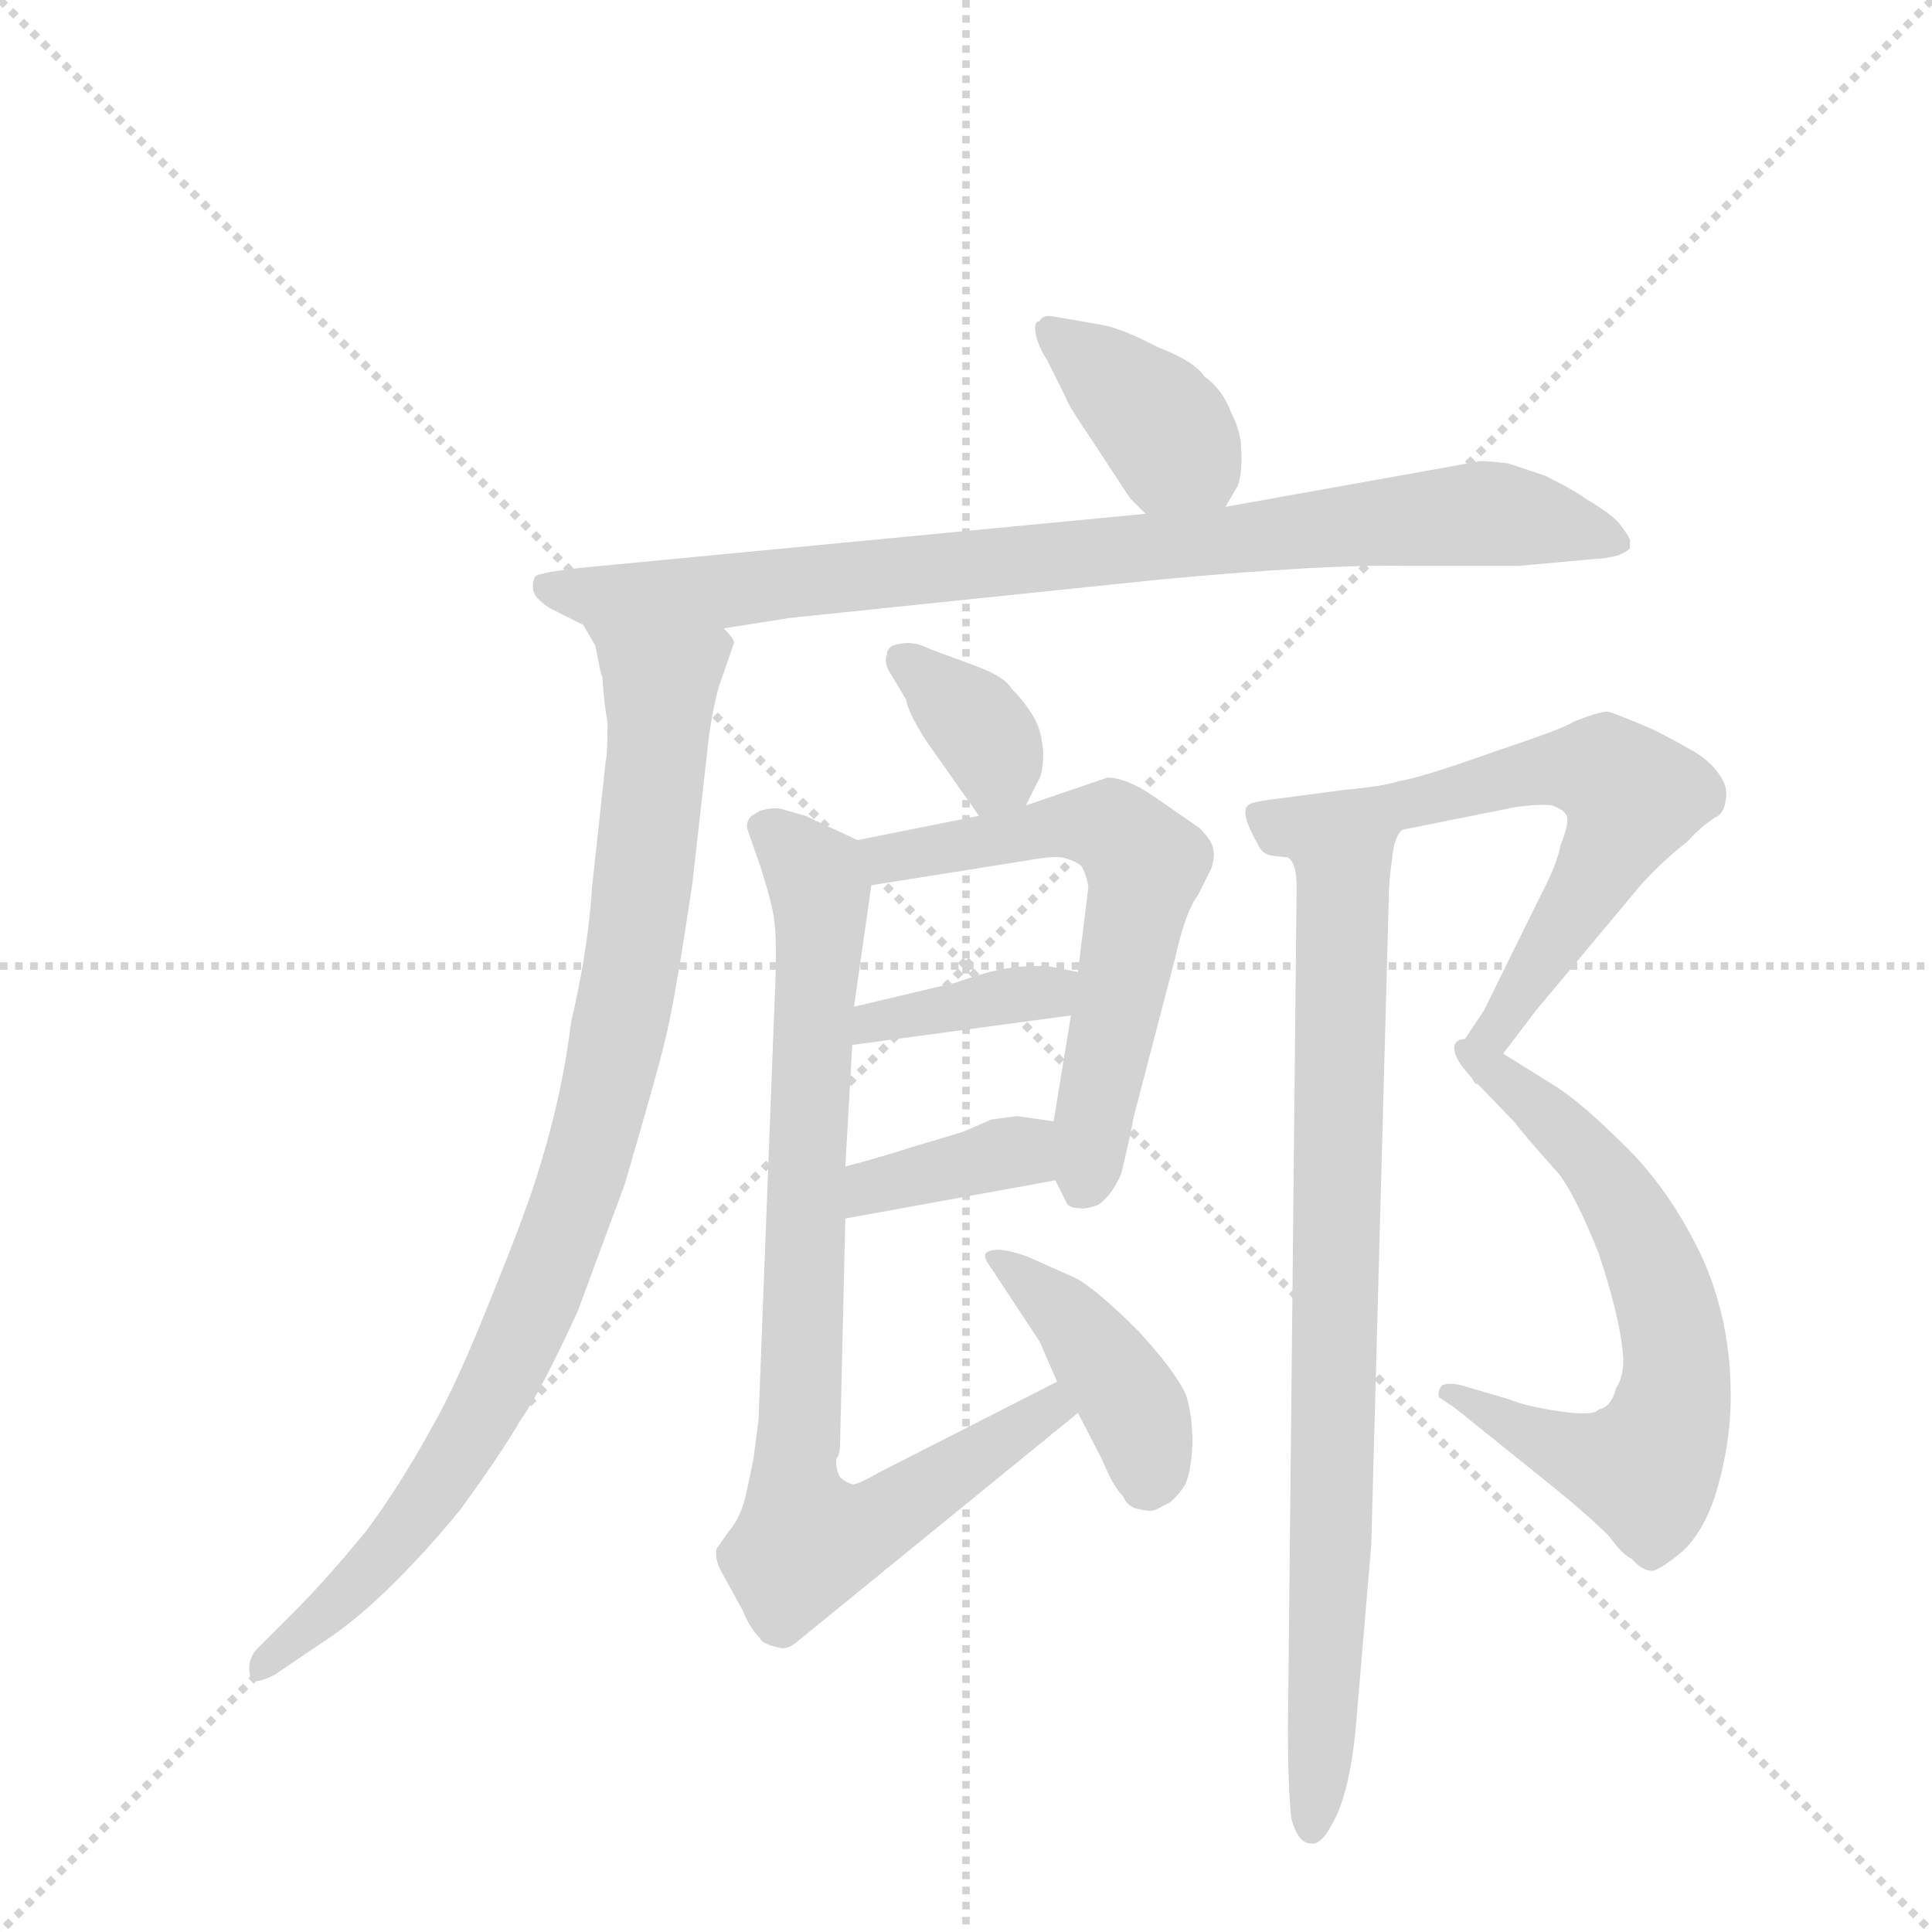 <svg version="1.1" viewBox="0 0 1024 1024" xmlns="http://www.w3.org/2000/svg">
  <g stroke="lightgray" stroke-dasharray="1,1" stroke-width="1" transform="scale(4, 4)">
    <line x1="0" y1="0" x2="256" y2="256"></line>
    <line x1="256" y1="0" x2="0" y2="256"></line>
    <line x1="128" y1="0" x2="128" y2="256"></line>
    <line x1="0" y1="128" x2="256" y2="128"></line>
  </g>
  <g transform="scale(0.92, -0.92) translate(60, -900)">
    <style type="text/css">
      
        @keyframes keyframes0 {
          from {
            stroke: blue;
            stroke-dashoffset: 383;
            stroke-width: 128;
          }
          55% {
            animation-timing-function: step-end;
            stroke: blue;
            stroke-dashoffset: 0;
            stroke-width: 128;
          }
          to {
            stroke: black;
            stroke-width: 1024;
          }
        }
        #make-me-a-hanzi-animation-0 {
          animation: keyframes0 0.562s both;
          animation-delay: 0s;
          animation-timing-function: linear;
        }
      
        @keyframes keyframes1 {
          from {
            stroke: blue;
            stroke-dashoffset: 879;
            stroke-width: 128;
          }
          74% {
            animation-timing-function: step-end;
            stroke: blue;
            stroke-dashoffset: 0;
            stroke-width: 128;
          }
          to {
            stroke: black;
            stroke-width: 1024;
          }
        }
        #make-me-a-hanzi-animation-1 {
          animation: keyframes1 0.965s both;
          animation-delay: 0.562s;
          animation-timing-function: linear;
        }
      
        @keyframes keyframes2 {
          from {
            stroke: blue;
            stroke-dashoffset: 923;
            stroke-width: 128;
          }
          75% {
            animation-timing-function: step-end;
            stroke: blue;
            stroke-dashoffset: 0;
            stroke-width: 128;
          }
          to {
            stroke: black;
            stroke-width: 1024;
          }
        }
        #make-me-a-hanzi-animation-2 {
          animation: keyframes2 1.001s both;
          animation-delay: 1.527s;
          animation-timing-function: linear;
        }
      
        @keyframes keyframes3 {
          from {
            stroke: blue;
            stroke-dashoffset: 358;
            stroke-width: 128;
          }
          54% {
            animation-timing-function: step-end;
            stroke: blue;
            stroke-dashoffset: 0;
            stroke-width: 128;
          }
          to {
            stroke: black;
            stroke-width: 1024;
          }
        }
        #make-me-a-hanzi-animation-3 {
          animation: keyframes3 0.541s both;
          animation-delay: 2.528s;
          animation-timing-function: linear;
        }
      
        @keyframes keyframes4 {
          from {
            stroke: blue;
            stroke-dashoffset: 611;
            stroke-width: 128;
          }
          67% {
            animation-timing-function: step-end;
            stroke: blue;
            stroke-dashoffset: 0;
            stroke-width: 128;
          }
          to {
            stroke: black;
            stroke-width: 1024;
          }
        }
        #make-me-a-hanzi-animation-4 {
          animation: keyframes4 0.747s both;
          animation-delay: 3.069s;
          animation-timing-function: linear;
        }
      
        @keyframes keyframes5 {
          from {
            stroke: blue;
            stroke-dashoffset: 379;
            stroke-width: 128;
          }
          55% {
            animation-timing-function: step-end;
            stroke: blue;
            stroke-dashoffset: 0;
            stroke-width: 128;
          }
          to {
            stroke: black;
            stroke-width: 1024;
          }
        }
        #make-me-a-hanzi-animation-5 {
          animation: keyframes5 0.558s both;
          animation-delay: 3.817s;
          animation-timing-function: linear;
        }
      
        @keyframes keyframes6 {
          from {
            stroke: blue;
            stroke-dashoffset: 374;
            stroke-width: 128;
          }
          55% {
            animation-timing-function: step-end;
            stroke: blue;
            stroke-dashoffset: 0;
            stroke-width: 128;
          }
          to {
            stroke: black;
            stroke-width: 1024;
          }
        }
        #make-me-a-hanzi-animation-6 {
          animation: keyframes6 0.554s both;
          animation-delay: 4.375s;
          animation-timing-function: linear;
        }
      
        @keyframes keyframes7 {
          from {
            stroke: blue;
            stroke-dashoffset: 848;
            stroke-width: 128;
          }
          73% {
            animation-timing-function: step-end;
            stroke: blue;
            stroke-dashoffset: 0;
            stroke-width: 128;
          }
          to {
            stroke: black;
            stroke-width: 1024;
          }
        }
        #make-me-a-hanzi-animation-7 {
          animation: keyframes7 0.94s both;
          animation-delay: 4.93s;
          animation-timing-function: linear;
        }
      
        @keyframes keyframes8 {
          from {
            stroke: blue;
            stroke-dashoffset: 419;
            stroke-width: 128;
          }
          58% {
            animation-timing-function: step-end;
            stroke: blue;
            stroke-dashoffset: 0;
            stroke-width: 128;
          }
          to {
            stroke: black;
            stroke-width: 1024;
          }
        }
        #make-me-a-hanzi-animation-8 {
          animation: keyframes8 0.591s both;
          animation-delay: 5.87s;
          animation-timing-function: linear;
        }
      
        @keyframes keyframes9 {
          from {
            stroke: blue;
            stroke-dashoffset: 666;
            stroke-width: 128;
          }
          68% {
            animation-timing-function: step-end;
            stroke: blue;
            stroke-dashoffset: 0;
            stroke-width: 128;
          }
          to {
            stroke: black;
            stroke-width: 1024;
          }
        }
        #make-me-a-hanzi-animation-9 {
          animation: keyframes9 0.792s both;
          animation-delay: 6.461s;
          animation-timing-function: linear;
        }
      
        @keyframes keyframes10 {
          from {
            stroke: blue;
            stroke-dashoffset: 646;
            stroke-width: 128;
          }
          68% {
            animation-timing-function: step-end;
            stroke: blue;
            stroke-dashoffset: 0;
            stroke-width: 128;
          }
          to {
            stroke: black;
            stroke-width: 1024;
          }
        }
        #make-me-a-hanzi-animation-10 {
          animation: keyframes10 0.776s both;
          animation-delay: 7.253s;
          animation-timing-function: linear;
        }
      
        @keyframes keyframes11 {
          from {
            stroke: blue;
            stroke-dashoffset: 830;
            stroke-width: 128;
          }
          73% {
            animation-timing-function: step-end;
            stroke: blue;
            stroke-dashoffset: 0;
            stroke-width: 128;
          }
          to {
            stroke: black;
            stroke-width: 1024;
          }
        }
        #make-me-a-hanzi-animation-11 {
          animation: keyframes11 0.925s both;
          animation-delay: 8.028s;
          animation-timing-function: linear;
        }
      
    </style>
    
      <path d="M 646 608 L 653 620 Q 656 628 655 642 Q 655 651 649 663 Q 644 676 634 683 Q 628 692 607 700 Q 586 711 574 713 L 545 718 Q 540 718 539 715 Q 535 715 537 706 Q 539 699 543 693 L 554 671 Q 555 667 570 645 L 591 613 L 600 604 C 621 583 631 582 646 608 Z" fill="lightgray"></path>
    
      <path d="M 258 549 L 276 540 L 283 528 C 284 527 327 533 357 538 L 395 544 L 607 566 Q 703 575 750 574 L 815 574 L 859 578 Q 864 578 872 580 Q 877 582 879 584 L 879 588 Q 880 589 874 597 Q 870 603 853 613 Q 848 617 830 626 L 809 633 Q 793 635 791 634 L 646 608 L 600 604 L 276 573 Q 257 571 251 569 Q 247 569 247 562 Q 247 558 250 555 Q 254 551 258 549 Z" fill="lightgray"></path>
    
      <path d="M 283 528 L 285 518 Q 286 512 287 510 Q 288 494 290 484 Q 290 465 289 462 L 281 388 Q 279 354 269 311 Q 264 270 251 228 Q 244 204 224 155 Q 203 102 189 78 Q 171 45 151 18 Q 128 -10 110 -28 L 90 -48 Q 82 -55 84 -65 Q 84 -72 98 -65 L 132 -42 Q 149 -30 168 -11 Q 187 8 205 30 Q 229 63 240 82 Q 252 99 273 145 L 300 218 Q 319 283 323 300 Q 329 324 339 392 L 348 472 Q 350 489 354 504 L 363 530 Q 362 533 357 538 C 353 568 277 557 283 528 Z" fill="lightgray"></path>
    
      <path d="M 473 474 L 504 430 C 518 410 518 410 531 436 L 538 450 Q 541 454 541 467 Q 540 479 536 486 Q 531 495 523 503 Q 519 510 503 516 L 476 526 Q 466 531 458 529 Q 451 528 451 523 Q 449 518 453 512 L 462 497 Q 463 490 473 474 Z" fill="lightgray"></path>
    
      <path d="M 504 430 L 434 416 C 405 410 412 385 442 390 L 530 404 Q 547 407 552 406 Q 560 404 563 401 Q 566 396 567 389 L 561 340 L 557 315 L 547 254 L 548 220 L 554 208 Q 555 204 562 204 Q 565 203 573 206 Q 581 212 586 224 Q 592 249 593 256 L 617 348 Q 623 375 630 384 L 638 400 Q 640 407 639 410 Q 639 415 631 423 L 605 441 Q 589 452 578 452 L 531 436 L 504 430 Z" fill="lightgray"></path>
    
      <path d="M 431 298 L 557 315 C 587 319 590 334 561 340 L 546 343 Q 539 344 527 343 Q 513 342 491 334 L 432 320 C 403 313 401 294 431 298 Z" fill="lightgray"></path>
    
      <path d="M 427 198 L 548 220 C 578 225 577 250 547 254 L 533 256 L 526 257 L 511 255 L 495 248 L 465 239 Q 443 232 427 228 C 398 221 397 193 427 198 Z" fill="lightgray"></path>
    
      <path d="M 434 416 L 404 430 L 390 434 Q 386 435 378 433 L 373 430 Q 369 426 371 421 L 378 401 Q 385 379 386 370 Q 388 357 386 317 L 377 82 L 374 59 L 370 40 Q 367 26 360 18 L 353 8 Q 351 2 357 -8 L 368 -28 Q 372 -38 378 -44 Q 379 -47 388 -49 Q 393 -51 399 -46 L 561 86 C 584 105 576 118 549 104 L 447 52 Q 433 44 431 45 Q 427 46 424 49 Q 421 54 422 60 Q 424 62 424 69 L 427 198 L 427 228 L 431 298 L 432 320 L 442 390 C 445 411 445 411 434 416 Z" fill="lightgray"></path>
    
      <path d="M 561 86 L 575 59 Q 581 44 587 38 Q 589 33 594 31 Q 602 29 605 30 Q 606 30 611 33 Q 615 34 621 42 Q 626 48 627 68 Q 627 86 623 97 Q 617 110 596 133 Q 571 158 559 164 L 532 176 Q 521 180 515 180 Q 510 180 508 178 Q 506 176 512 168 L 539 127 L 549 104 L 561 86 Z" fill="lightgray"></path>
    
      <path d="M 746 450 Q 737 447 715 445 L 677 440 Q 660 438 659 436 Q 654 432 665 413 Q 667 408 673 407 L 682 406 L 748 422 L 813 435 Q 828 437 834 436 Q 840 434 842 431 Q 845 428 839 413 Q 837 402 828 385 L 795 318 L 783 300 L 782 290 L 781 289 Q 781 288 788 279 C 791 273 791 273 806 293 L 825 318 L 886 391 Q 900 406 912 415 Q 919 423 928 429 Q 933 431 934 438 Q 936 446 931 453 Q 926 461 916 467 Q 895 479 887 482 Q 868 490 866 490 Q 861 490 846 484 Q 843 481 801 467 Q 759 452 746 450 Z" fill="lightgray"></path>
    
      <path d="M 788 279 L 813 253 Q 818 246 837 225 Q 847 213 861 178 Q 873 142 875 120 Q 876 108 871 100 Q 868 89 861 88 Q 858 84 838 87 Q 818 90 809 94 L 785 101 Q 776 104 771 102 Q 768 99 769 95 L 778 89 L 834 44 Q 855 27 867 15 Q 875 4 880 2 Q 886 -5 892 -5 Q 897 -4 909 6 Q 921 17 928 38 Q 938 70 937 102 Q 936 142 920 177 Q 902 214 878 238 Q 853 263 838 273 L 806 293 C 781 309 767 301 788 279 Z" fill="lightgray"></path>
    
      <path d="M 682 406 Q 687 403 687 389 L 682 -96 Q 682 -131 684 -148 Q 688 -162 695 -162 Q 698 -163 702 -159 Q 705 -156 710 -146 Q 718 -128 721 -96 L 730 10 L 740 379 Q 740 392 742 405 Q 743 418 748 422 C 758 450 674 435 682 406 Z" fill="lightgray"></path>
    
    
      <clipPath id="make-me-a-hanzi-clip-0">
        <path d="M 646 608 L 653 620 Q 656 628 655 642 Q 655 651 649 663 Q 644 676 634 683 Q 628 692 607 700 Q 586 711 574 713 L 545 718 Q 540 718 539 715 Q 535 715 537 706 Q 539 699 543 693 L 554 671 Q 555 667 570 645 L 591 613 L 600 604 C 621 583 631 582 646 608 Z"></path>
      </clipPath>
      <path clip-path="url(#make-me-a-hanzi-clip-0)" d="M 546 709 L 601 664 L 637 621" fill="none" id="make-me-a-hanzi-animation-0" stroke-dasharray="255 510" stroke-linecap="round"></path>
    
      <clipPath id="make-me-a-hanzi-clip-1">
        <path d="M 258 549 L 276 540 L 283 528 C 284 527 327 533 357 538 L 395 544 L 607 566 Q 703 575 750 574 L 815 574 L 859 578 Q 864 578 872 580 Q 877 582 879 584 L 879 588 Q 880 589 874 597 Q 870 603 853 613 Q 848 617 830 626 L 809 633 Q 793 635 791 634 L 646 608 L 600 604 L 276 573 Q 257 571 251 569 Q 247 569 247 562 Q 247 558 250 555 Q 254 551 258 549 Z"></path>
      </clipPath>
      <path clip-path="url(#make-me-a-hanzi-clip-1)" d="M 256 562 L 295 552 L 789 604 L 826 601 L 873 586" fill="none" id="make-me-a-hanzi-animation-1" stroke-dasharray="751 1502" stroke-linecap="round"></path>
    
      <clipPath id="make-me-a-hanzi-clip-2">
        <path d="M 283 528 L 285 518 Q 286 512 287 510 Q 288 494 290 484 Q 290 465 289 462 L 281 388 Q 279 354 269 311 Q 264 270 251 228 Q 244 204 224 155 Q 203 102 189 78 Q 171 45 151 18 Q 128 -10 110 -28 L 90 -48 Q 82 -55 84 -65 Q 84 -72 98 -65 L 132 -42 Q 149 -30 168 -11 Q 187 8 205 30 Q 229 63 240 82 Q 252 99 273 145 L 300 218 Q 319 283 323 300 Q 329 324 339 392 L 348 472 Q 350 489 354 504 L 363 530 Q 362 533 357 538 C 353 568 277 557 283 528 Z"></path>
      </clipPath>
      <path clip-path="url(#make-me-a-hanzi-clip-2)" d="M 351 527 L 320 501 L 300 320 L 280 235 L 241 130 L 213 77 L 162 5 L 91 -61" fill="none" id="make-me-a-hanzi-animation-2" stroke-dasharray="795 1590" stroke-linecap="round"></path>
    
      <clipPath id="make-me-a-hanzi-clip-3">
        <path d="M 473 474 L 504 430 C 518 410 518 410 531 436 L 538 450 Q 541 454 541 467 Q 540 479 536 486 Q 531 495 523 503 Q 519 510 503 516 L 476 526 Q 466 531 458 529 Q 451 528 451 523 Q 449 518 453 512 L 462 497 Q 463 490 473 474 Z"></path>
      </clipPath>
      <path clip-path="url(#make-me-a-hanzi-clip-3)" d="M 460 519 L 509 474 L 515 457 L 509 441" fill="none" id="make-me-a-hanzi-animation-3" stroke-dasharray="230 460" stroke-linecap="round"></path>
    
      <clipPath id="make-me-a-hanzi-clip-4">
        <path d="M 504 430 L 434 416 C 405 410 412 385 442 390 L 530 404 Q 547 407 552 406 Q 560 404 563 401 Q 566 396 567 389 L 561 340 L 557 315 L 547 254 L 548 220 L 554 208 Q 555 204 562 204 Q 565 203 573 206 Q 581 212 586 224 Q 592 249 593 256 L 617 348 Q 623 375 630 384 L 638 400 Q 640 407 639 410 Q 639 415 631 423 L 605 441 Q 589 452 578 452 L 531 436 L 504 430 Z"></path>
      </clipPath>
      <path clip-path="url(#make-me-a-hanzi-clip-4)" d="M 442 411 L 462 406 L 554 425 L 584 421 L 600 402 L 565 220" fill="none" id="make-me-a-hanzi-animation-4" stroke-dasharray="483 966" stroke-linecap="round"></path>
    
      <clipPath id="make-me-a-hanzi-clip-5">
        <path d="M 431 298 L 557 315 C 587 319 590 334 561 340 L 546 343 Q 539 344 527 343 Q 513 342 491 334 L 432 320 C 403 313 401 294 431 298 Z"></path>
      </clipPath>
      <path clip-path="url(#make-me-a-hanzi-clip-5)" d="M 438 303 L 443 312 L 541 328 L 552 335" fill="none" id="make-me-a-hanzi-animation-5" stroke-dasharray="251 502" stroke-linecap="round"></path>
    
      <clipPath id="make-me-a-hanzi-clip-6">
        <path d="M 427 198 L 548 220 C 578 225 577 250 547 254 L 533 256 L 526 257 L 511 255 L 495 248 L 465 239 Q 443 232 427 228 C 398 221 397 193 427 198 Z"></path>
      </clipPath>
      <path clip-path="url(#make-me-a-hanzi-clip-6)" d="M 433 206 L 442 216 L 515 235 L 527 237 L 539 225" fill="none" id="make-me-a-hanzi-animation-6" stroke-dasharray="246 492" stroke-linecap="round"></path>
    
      <clipPath id="make-me-a-hanzi-clip-7">
        <path d="M 434 416 L 404 430 L 390 434 Q 386 435 378 433 L 373 430 Q 369 426 371 421 L 378 401 Q 385 379 386 370 Q 388 357 386 317 L 377 82 L 374 59 L 370 40 Q 367 26 360 18 L 353 8 Q 351 2 357 -8 L 368 -28 Q 372 -38 378 -44 Q 379 -47 388 -49 Q 393 -51 399 -46 L 561 86 C 584 105 576 118 549 104 L 447 52 Q 433 44 431 45 Q 427 46 424 49 Q 421 54 422 60 Q 424 62 424 69 L 427 198 L 427 228 L 431 298 L 432 320 L 442 390 C 445 411 445 411 434 416 Z"></path>
      </clipPath>
      <path clip-path="url(#make-me-a-hanzi-clip-7)" d="M 380 424 L 400 408 L 413 387 L 398 62 L 401 23 L 408 13 L 418 13 L 448 24 L 545 88 L 545 95" fill="none" id="make-me-a-hanzi-animation-7" stroke-dasharray="720 1440" stroke-linecap="round"></path>
    
      <clipPath id="make-me-a-hanzi-clip-8">
        <path d="M 561 86 L 575 59 Q 581 44 587 38 Q 589 33 594 31 Q 602 29 605 30 Q 606 30 611 33 Q 615 34 621 42 Q 626 48 627 68 Q 627 86 623 97 Q 617 110 596 133 Q 571 158 559 164 L 532 176 Q 521 180 515 180 Q 510 180 508 178 Q 506 176 512 168 L 539 127 L 549 104 L 561 86 Z"></path>
      </clipPath>
      <path clip-path="url(#make-me-a-hanzi-clip-8)" d="M 513 174 L 557 140 L 591 93 L 601 45" fill="none" id="make-me-a-hanzi-animation-8" stroke-dasharray="291 582" stroke-linecap="round"></path>
    
      <clipPath id="make-me-a-hanzi-clip-9">
        <path d="M 746 450 Q 737 447 715 445 L 677 440 Q 660 438 659 436 Q 654 432 665 413 Q 667 408 673 407 L 682 406 L 748 422 L 813 435 Q 828 437 834 436 Q 840 434 842 431 Q 845 428 839 413 Q 837 402 828 385 L 795 318 L 783 300 L 782 290 L 781 289 Q 781 288 788 279 C 791 273 791 273 806 293 L 825 318 L 886 391 Q 900 406 912 415 Q 919 423 928 429 Q 933 431 934 438 Q 936 446 931 453 Q 926 461 916 467 Q 895 479 887 482 Q 868 490 866 490 Q 861 490 846 484 Q 843 481 801 467 Q 759 452 746 450 Z"></path>
      </clipPath>
      <path clip-path="url(#make-me-a-hanzi-clip-9)" d="M 664 431 L 686 424 L 833 457 L 863 456 L 881 441 L 846 373 L 786 285" fill="none" id="make-me-a-hanzi-animation-9" stroke-dasharray="538 1076" stroke-linecap="round"></path>
    
      <clipPath id="make-me-a-hanzi-clip-10">
        <path d="M 788 279 L 813 253 Q 818 246 837 225 Q 847 213 861 178 Q 873 142 875 120 Q 876 108 871 100 Q 868 89 861 88 Q 858 84 838 87 Q 818 90 809 94 L 785 101 Q 776 104 771 102 Q 768 99 769 95 L 778 89 L 834 44 Q 855 27 867 15 Q 875 4 880 2 Q 886 -5 892 -5 Q 897 -4 909 6 Q 921 17 928 38 Q 938 70 937 102 Q 936 142 920 177 Q 902 214 878 238 Q 853 263 838 273 L 806 293 C 781 309 767 301 788 279 Z"></path>
      </clipPath>
      <path clip-path="url(#make-me-a-hanzi-clip-10)" d="M 796 278 L 825 264 L 874 208 L 901 145 L 905 96 L 888 54 L 857 59 L 777 97" fill="none" id="make-me-a-hanzi-animation-10" stroke-dasharray="518 1036" stroke-linecap="round"></path>
    
      <clipPath id="make-me-a-hanzi-clip-11">
        <path d="M 682 406 Q 687 403 687 389 L 682 -96 Q 682 -131 684 -148 Q 688 -162 695 -162 Q 698 -163 702 -159 Q 705 -156 710 -146 Q 718 -128 721 -96 L 730 10 L 740 379 Q 740 392 742 405 Q 743 418 748 422 C 758 450 674 435 682 406 Z"></path>
      </clipPath>
      <path clip-path="url(#make-me-a-hanzi-clip-11)" d="M 737 411 L 713 381 L 708 49 L 696 -154" fill="none" id="make-me-a-hanzi-animation-11" stroke-dasharray="702 1404" stroke-linecap="round"></path>
    
  </g>
</svg>